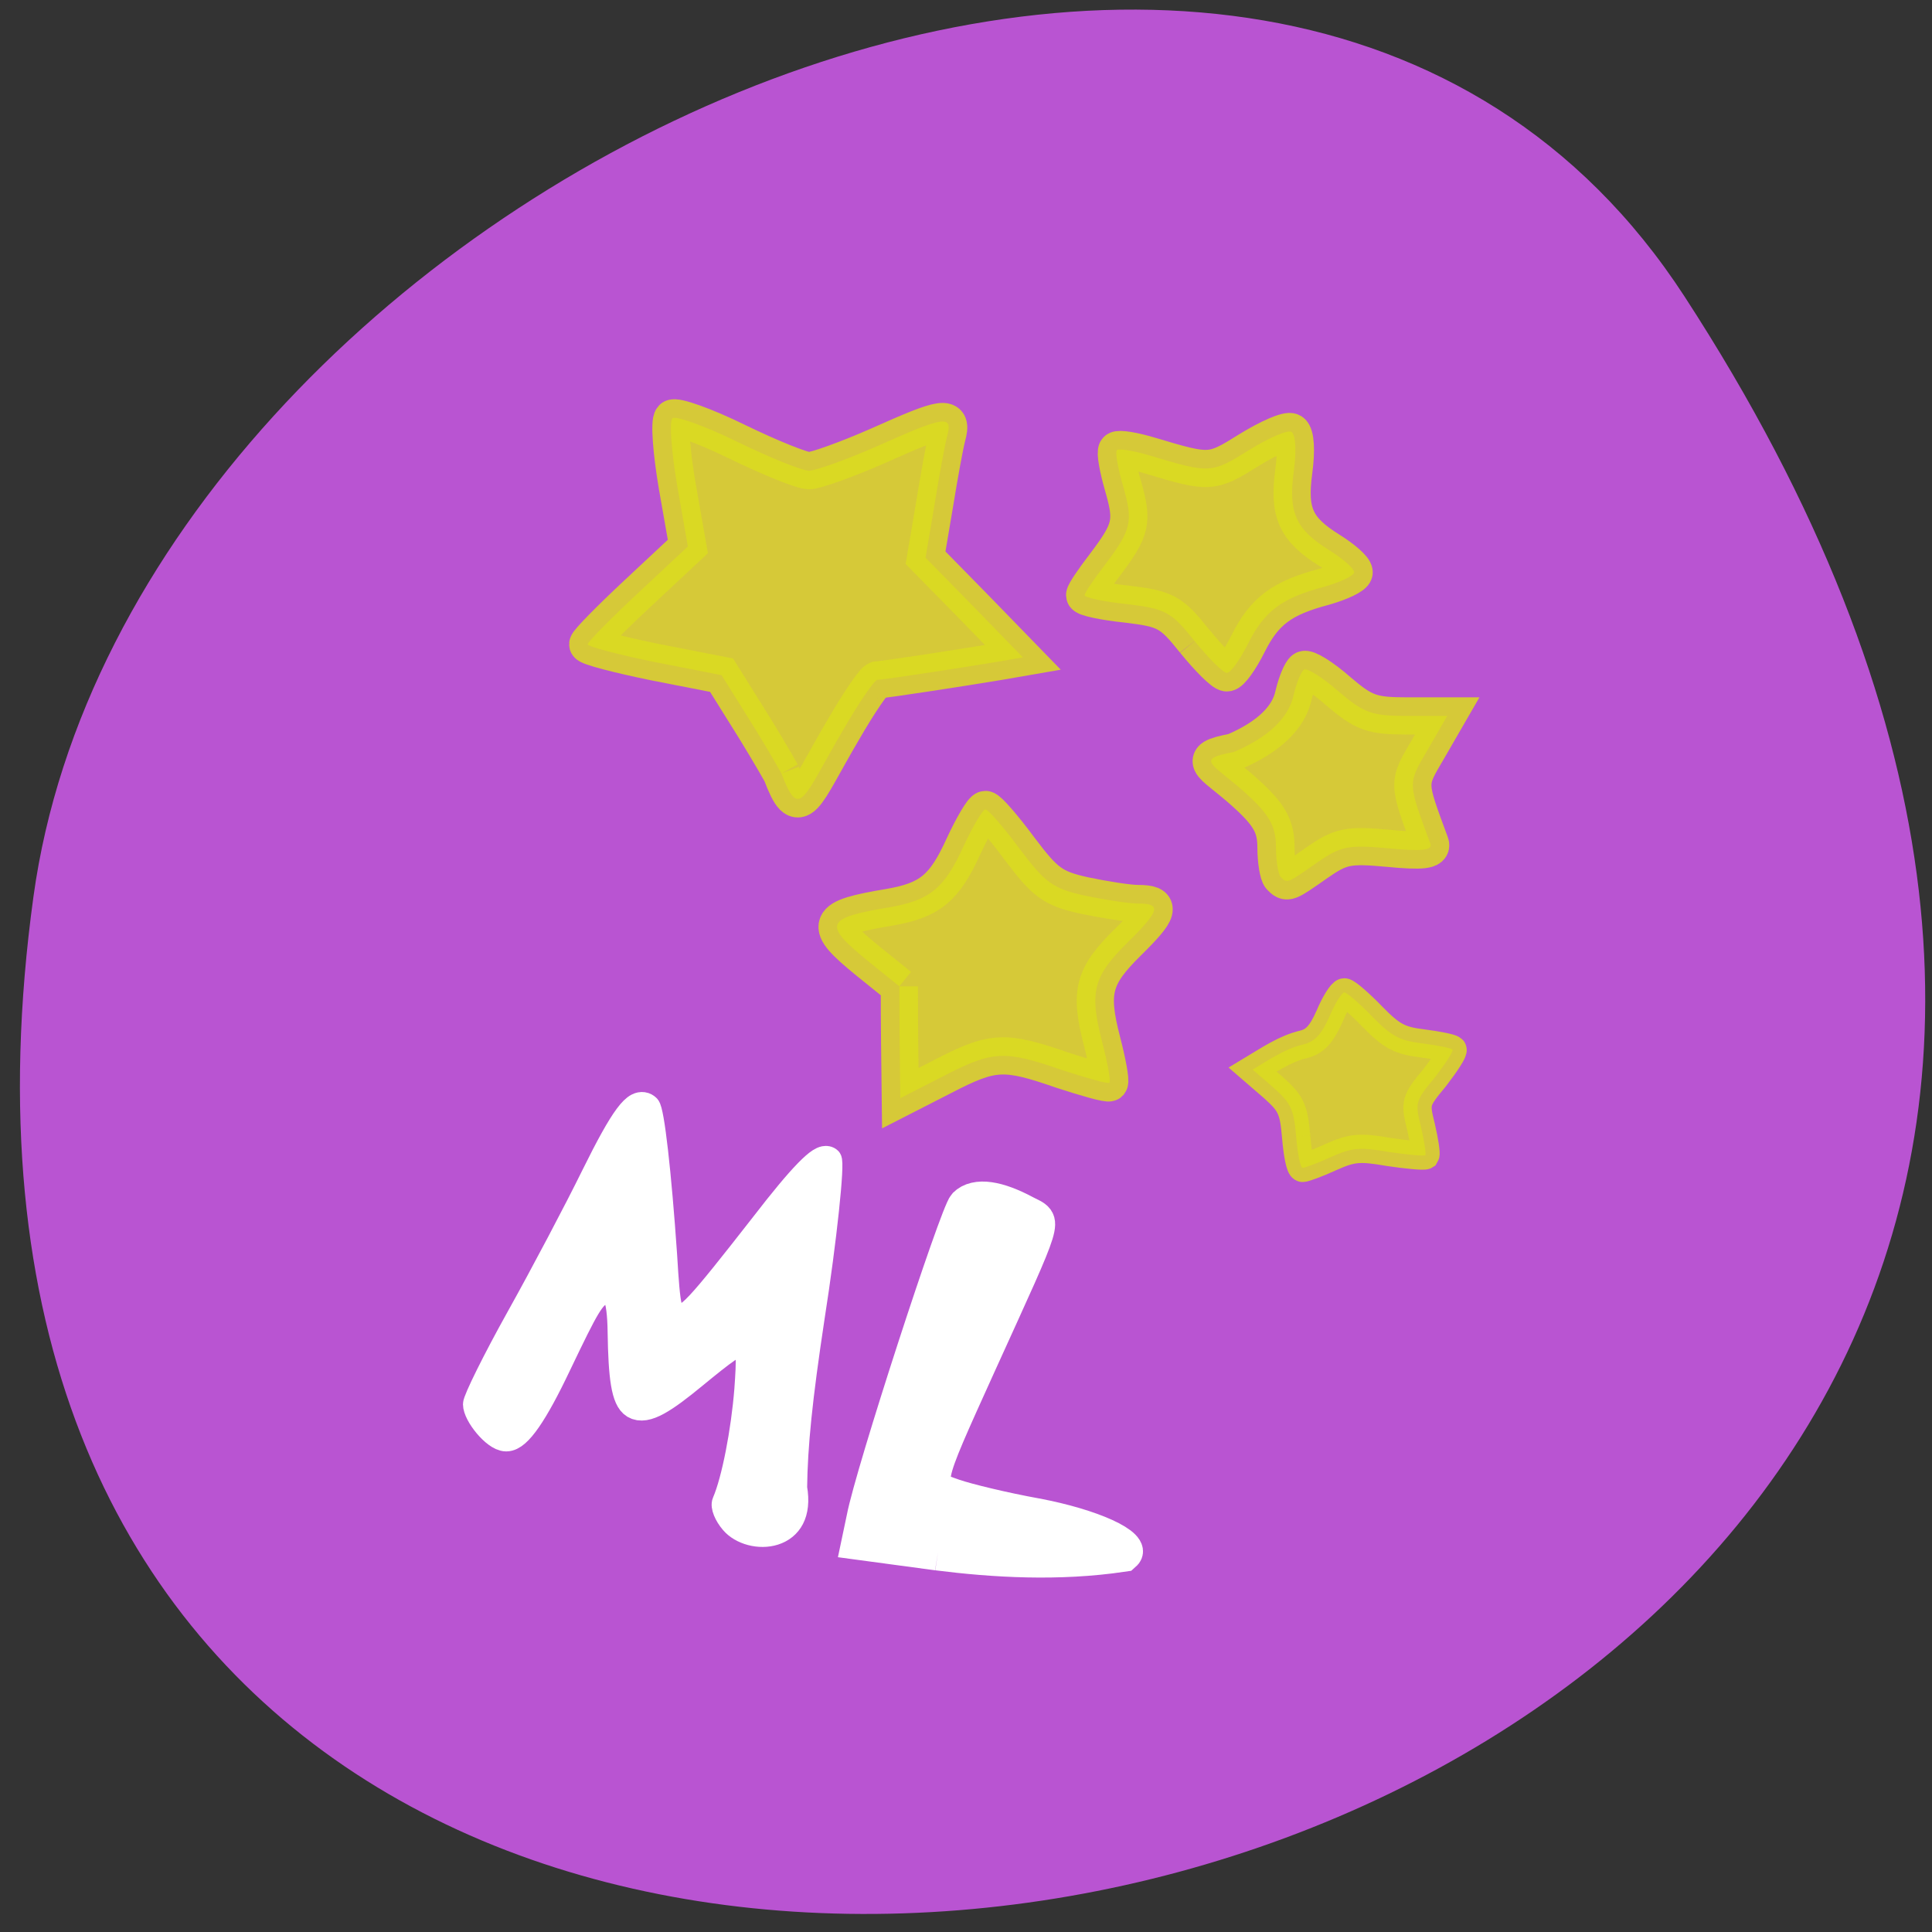 <svg xmlns="http://www.w3.org/2000/svg" viewBox="0 0 16 16"><rect x="0" y="0" width="16" height="16" fill="#333333" stroke="none"/><path d="m 13.949 2.453 c 9.03 13.883 -15.637 19.258 -13.672 4.973 c 0.801 -5.824 10.219 -10.285 13.672 -4.973" fill="#b954d2"/><g fill="#fff" stroke="#fff" transform="matrix(0.041 0 0 0.037 2.189 5.329)"><path d="m 94.89 196.73 c -1.241 -1.594 -2.01 -3.614 -1.623 -4.57 c 1.91 -4.889 3.82 -15.837 4.488 -25.19 c 0.859 -13.286 0.382 -13.392 -11.08 -2.976 c -12.319 11.267 -14.229 9.991 -14.515 -9.779 c -0.095 -8.291 -1.241 -10.841 -4.01 -9.141 c -2.292 1.382 -3.151 2.976 -8.977 16.475 c -4.775 11.16 -8.117 16.475 -10.314 16.475 c -2.01 0 -5.921 -5.208 -5.921 -7.759 c 0 -1.063 3.915 -9.885 8.786 -19.557 c 4.87 -9.672 11.651 -23.915 15.09 -31.674 c 5.921 -13.286 8.595 -17.219 10.314 -15.412 c 0.859 0.85 2.292 14.88 3.438 33.27 c 0.668 12.436 0.955 13.499 2.96 13.818 c 2.387 0.319 4.01 -1.594 17.571 -20.833 c 7.544 -10.841 11.651 -15.518 12.701 -14.455 c 0.668 0.638 -0.955 17.963 -3.438 35.501 c -2.483 18.18 -3.438 28.698 -3.533 38.05 c 1.91 12.01 -8.499 12.223 -11.937 7.759" stroke-width="5.63"/><path d="m 136.05 203.64 l -15.661 -2.338 l 1.05 -5.527 c 1.719 -10.1 18.813 -68.24 20.532 -70.26 c 1.91 -2.126 5.921 -1.488 11.46 1.807 c 3.915 2.338 4.679 -0.319 -9.359 33.906 c -11.46 28.06 -11.269 27.1 -5.061 29.548 c 2.769 1.063 10.314 3.082 16.712 4.358 c 11.269 2.338 19.768 6.696 17.571 8.822 c -12.892 2.126 -25.879 1.275 -37.24 -0.319" stroke-width="7.696"/></g><g stroke-opacity="0.863" fill="#dbdb20" stroke="#dbdb20" fill-opacity="0.863" transform="scale(0.062)"><g stroke-width="4.967"><path d="m 104.38 103.31 c -0.938 -1.688 -3.125 -5.375 -4.875 -8.125 l -3.125 -5 l -8.938 -1.75 c -4.875 -1 -8.938 -2.063 -8.938 -2.375 c 0 -0.313 3 -3.375 6.688 -6.813 l 6.688 -6.25 l -1.438 -8.188 c -0.75 -4.438 -1.063 -8.5 -0.625 -8.938 c 0.375 -0.375 4.313 1 8.625 3.125 c 4.375 2.125 8.688 3.875 9.625 3.875 c 0.875 0 5.063 -1.5 9.188 -3.313 c 8.938 -4 10.06 -4.188 9.25 -1.25 c -0.313 1.188 -1.063 5.313 -1.688 9.188 l -1.188 7 l 6.5 6.625 l 6.5 6.688 l -3.25 0.563 c -5.25 0.875 -15.438 2.438 -16.188 2.438 c -0.375 0 -2.438 3 -4.563 6.688 c -5.375 9.125 -5.813 12.25 -8.25 5.813"/><path d="m 159.56 85.63 c -3.125 -3.938 -3.875 -4.313 -9.06 -4.938 c -3.063 -0.313 -5.625 -0.875 -5.625 -1.188 c 0 -0.313 1.188 -2.063 2.625 -3.938 c 3.688 -4.875 3.875 -5.875 2.5 -10.688 c -0.688 -2.375 -1.063 -4.5 -0.813 -4.75 c 0.25 -0.25 2.25 0.063 4.5 0.75 c 7.938 2.375 8.125 2.375 13.13 -0.75 c 2.625 -1.625 5.188 -2.75 5.688 -2.438 c 0.563 0.375 0.688 2.5 0.313 5.25 c -0.75 5.563 0.25 7.75 4.75 10.563 c 1.813 1.125 3.313 2.438 3.313 2.938 c 0 0.438 -1.813 1.313 -4 1.938 c -5.688 1.5 -8 3.25 -10.188 7.625 c -1.063 2.125 -2.313 3.875 -2.813 3.875 c -0.5 0 -2.438 -1.938 -4.313 -4.25"/><path d="m 120.13 131.75 l -4.188 -3.375 c -6.06 -4.938 -5.75 -5.75 2.875 -7.188 c 5.375 -0.938 7.313 -2.5 9.875 -8.125 c 1.25 -2.688 2.563 -4.938 2.938 -4.938 c 0.375 0 2.438 2.375 4.563 5.25 c 3.438 4.563 4.438 5.313 8.688 6.25 c 2.688 0.563 5.875 1.063 7.125 1.063 c 3.188 0 2.938 0.938 -1.375 5.188 c -4.625 4.563 -5.125 6.625 -3.438 13.188 c 0.75 2.875 1.188 5.313 1 5.563 c -0.188 0.188 -3.063 -0.625 -6.313 -1.688 c -7.75 -2.688 -9.25 -2.625 -16 0.875 l -5.625 2.875 c -0.063 -5.125 -0.125 -9.75 -0.125 -14.938"/><path d="m 171.06 117.13 c -0.313 -0.313 -0.625 -2.125 -0.625 -3.938 c 0 -2.625 -0.75 -4.125 -3.375 -6.625 c -4.813 -4.563 -7.875 -5.063 -2.25 -6.125 c 4.563 -1.938 7.375 -4.563 8 -7.688 c 0.375 -1.563 1 -3.063 1.375 -3.313 c 0.375 -0.25 2.438 1 4.563 2.875 c 3.438 2.938 4.5 3.313 9.188 3.313 h 5.375 l -2.563 4.438 c -2.75 4.688 -2.75 4.313 0.313 12.625 c 0.313 0.875 -1.063 1.063 -5.563 0.625 c -5.438 -0.5 -6.375 -0.313 -9.625 1.938 c -4 2.813 -3.938 2.75 -4.813 1.875"/></g><path d="m 173.13 151.81 c -0.313 -3.688 -0.688 -4.438 -3.063 -6.563 l -2.75 -2.375 c 2.188 -1.313 4.375 -2.813 6.813 -3.375 c 1.5 -0.375 2.375 -1.313 3.438 -3.688 c 0.75 -1.813 1.688 -3.25 2 -3.25 c 0.313 0 2 1.438 3.688 3.188 c 2.625 2.688 3.688 3.25 6.75 3.625 c 2 0.25 3.813 0.625 4 0.813 c 0.188 0.188 -0.875 1.813 -2.313 3.688 c -2.688 3.25 -2.688 3.375 -1.875 6.688 c 0.438 1.875 0.688 3.563 0.563 3.75 c -0.188 0.125 -2.375 -0.063 -4.875 -0.438 c -3.938 -0.688 -4.938 -0.563 -7.75 0.688 c -1.75 0.813 -3.5 1.438 -3.75 1.438 c -0.313 0 -0.688 -1.875 -0.875 -4.188" stroke-width="3.782"/></g></svg>